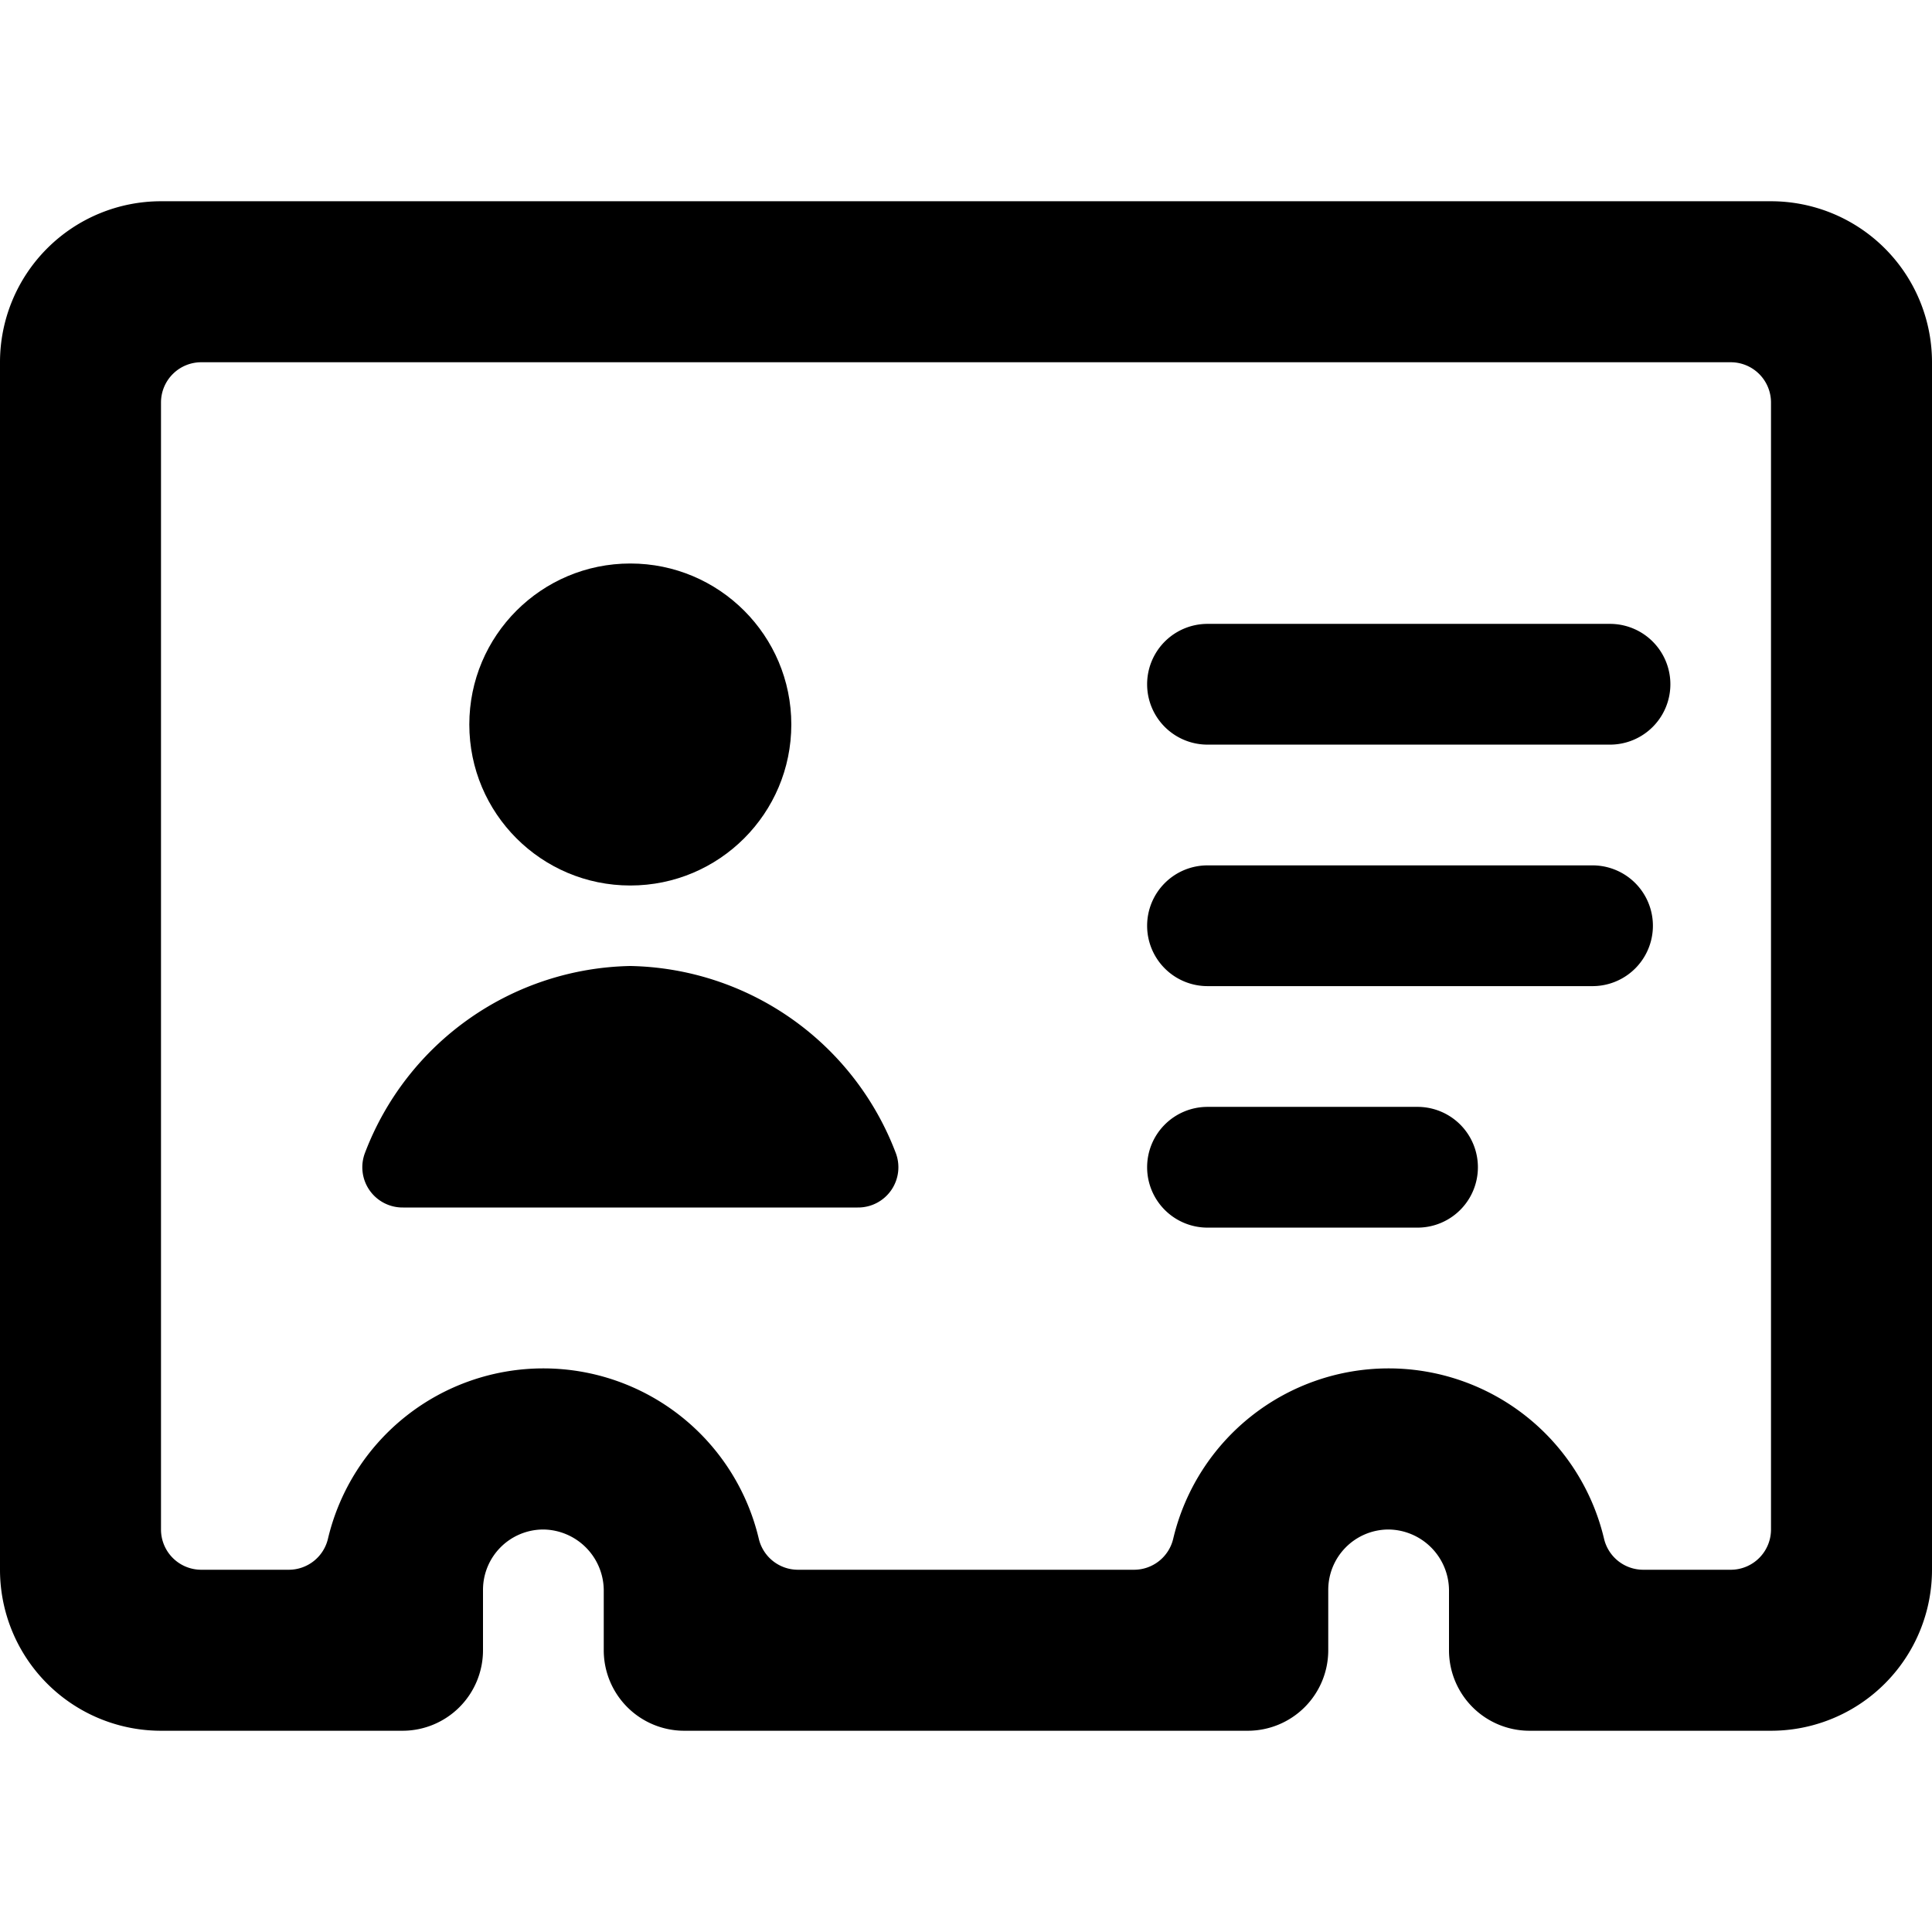 <svg id="Bold" xmlns="http://www.w3.org/2000/svg" viewBox="0 0 24 24"><title>single-neutral-id-card-4</title><path d="M24,4.5a2,2,0,0,0-2-2H2a2,2,0,0,0-2,2v15a2,2,0,0,0,2,2H5a1,1,0,0,0,1-1v-.75A.75.75,0,0,1,6.75,19a.76.76,0,0,1,.75.75v.75a1,1,0,0,0,1,1h7a1,1,0,0,0,1-1v-.75a.75.75,0,0,1,.75-.75.76.76,0,0,1,.75.75v.75a1,1,0,0,0,1,1h3a2,2,0,0,0,2-2ZM22,19a.5.5,0,0,1-.5.5H20.412a.5.5,0,0,1-.486-.385,2.75,2.75,0,0,0-5.352,0,.5.5,0,0,1-.486.385H9.912a.5.5,0,0,1-.486-.385,2.75,2.75,0,0,0-5.352,0,.5.5,0,0,1-.486.385H2.5A.5.5,0,0,1,2,19V5a.5.5,0,0,1,.5-.5h19A.5.5,0,0,1,22,5Z"/><path d="M14.25,11.5a.75.75,0,0,0,.75.75h4.783a.75.75,0,0,0,0-1.5H15A.75.75,0,0,0,14.25,11.5Z"/><path d="M14.25,14.5a.75.75,0,0,0,.75.75h2.609a.75.75,0,0,0,0-1.5H15A.75.75,0,0,0,14.25,14.5Z"/><path d="M15,9.25h5a.75.75,0,0,0,0-1.5H15a.75.75,0,0,0,0,1.5Z"/><circle cx="7.83" cy="9" r="2"/><path d="M5.007,15h5.647a.5.5,0,0,0,.471-.684A3.6,3.6,0,0,0,7.83,12a3.6,3.6,0,0,0-3.294,2.316A.5.5,0,0,0,5.007,15Z"/></svg>